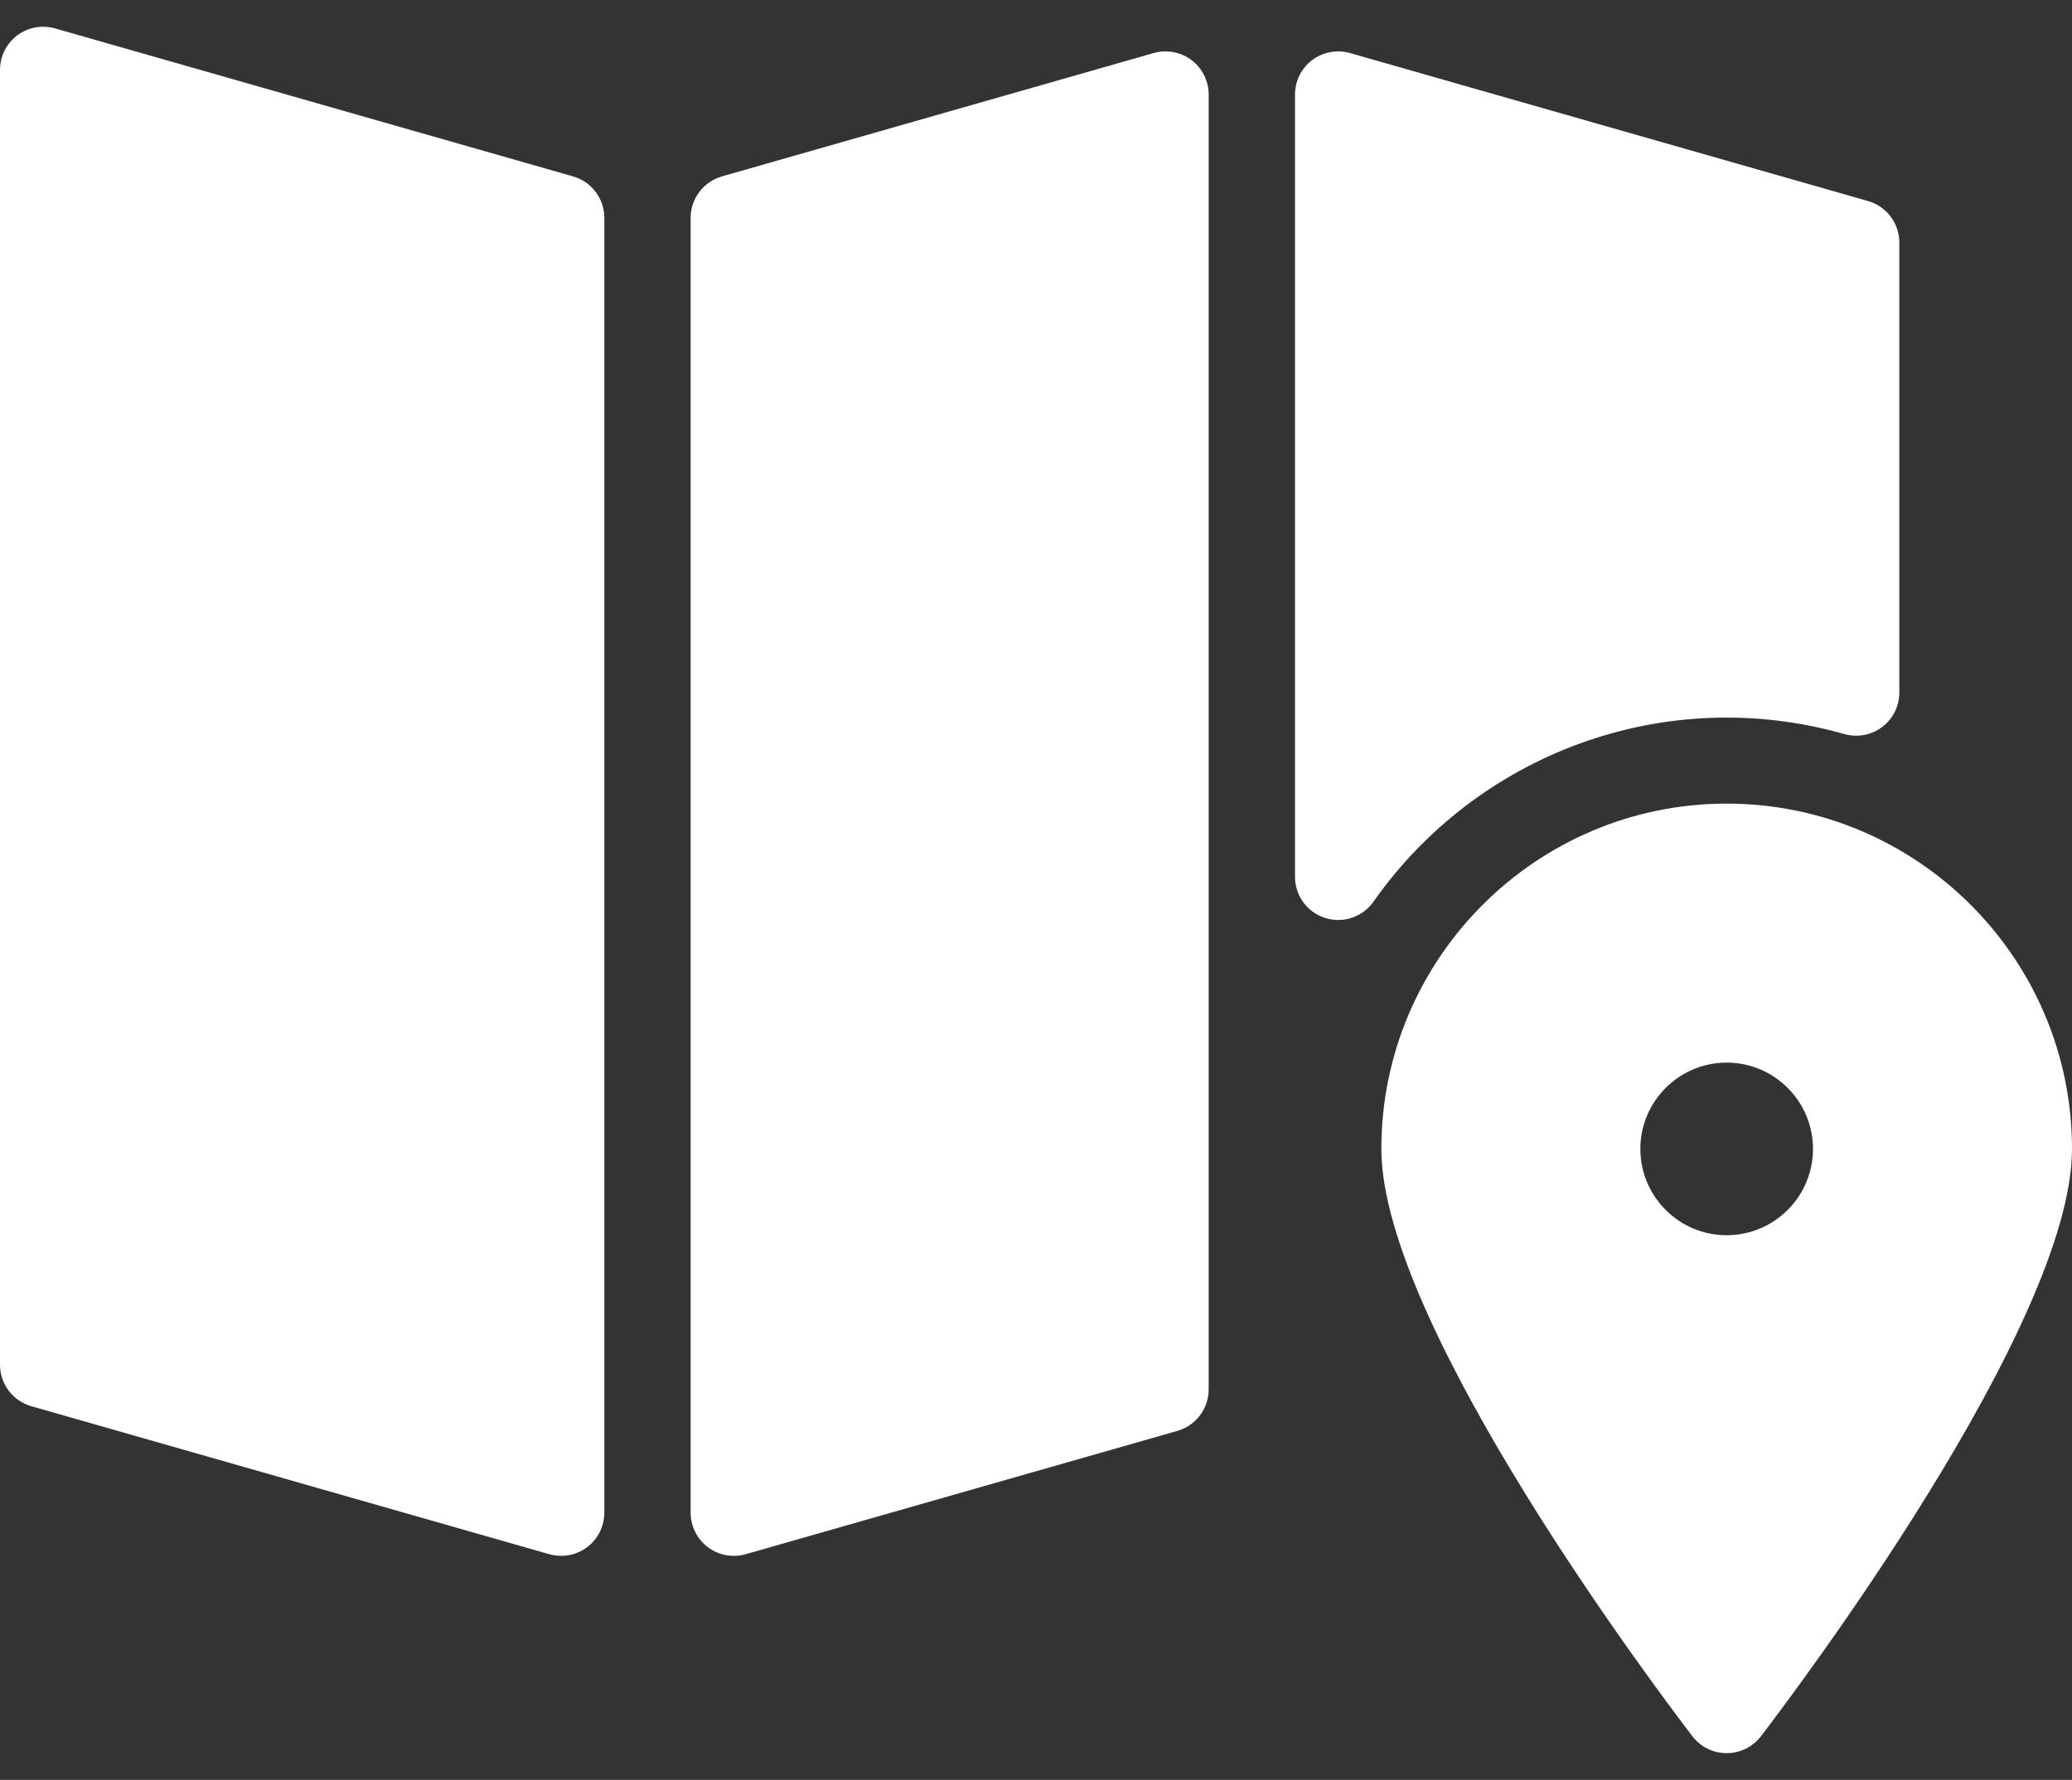 <svg width="71" height="61" viewBox="0 0 71 61" fill="none" xmlns="http://www.w3.org/2000/svg">
<rect x="0" y="0" width="71" height="61" fill="#333333" stroke="none"/>
<path d="M59.167 27.541C52.642 27.541 47.334 32.85 47.334 39.375C47.334 45.42 56.902 58.08 57.992 59.504C58.273 59.869 58.706 60.083 59.167 60.083C59.628 60.083 60.061 59.869 60.341 59.504C61.432 58.08 71 45.42 71 39.375C71 32.85 65.692 27.541 59.167 27.541ZM59.167 42.333C57.536 42.333 56.209 41.006 56.209 39.375C56.209 37.744 57.536 36.417 59.167 36.417C60.798 36.417 62.125 37.744 62.125 39.375C62.125 41.006 60.798 42.333 59.167 42.333Z" fill="white"/>
<path d="M19.635 6.045L1.885 0.973C1.44 0.847 0.958 0.935 0.588 1.214C0.218 1.494 0 1.932 0 2.396V46.771C0 47.431 0.438 48.011 1.073 48.193L18.823 53.265C18.956 53.303 19.093 53.321 19.229 53.321C19.547 53.321 19.86 53.219 20.12 53.024C20.49 52.743 20.708 52.306 20.708 51.842V7.467C20.708 6.807 20.271 6.226 19.635 6.045Z" fill="white"/>
<path d="M40.829 2.059C40.458 1.78 39.975 1.692 39.532 1.818L24.74 6.045C24.104 6.227 23.666 6.807 23.666 7.467V51.842C23.666 52.306 23.885 52.744 24.255 53.024C24.515 53.219 24.828 53.322 25.146 53.322C25.282 53.322 25.419 53.303 25.552 53.265L40.343 49.039C40.979 48.856 41.417 48.276 41.417 47.616V3.241C41.417 2.777 41.199 2.339 40.829 2.059Z" fill="white"/>
<path d="M63.2 25.158C63.643 25.282 64.124 25.196 64.496 24.915C64.865 24.637 65.083 24.199 65.083 23.735V8.312C65.083 7.652 64.646 7.072 64.01 6.89L46.26 1.818C45.818 1.692 45.334 1.78 44.963 2.059C44.593 2.339 44.375 2.777 44.375 3.241V30.049C44.375 30.695 44.792 31.266 45.408 31.459C45.555 31.507 45.705 31.529 45.854 31.529C46.327 31.529 46.782 31.302 47.065 30.9C50.617 25.844 57.032 23.404 63.2 25.158Z" fill="white"/>
</svg>
